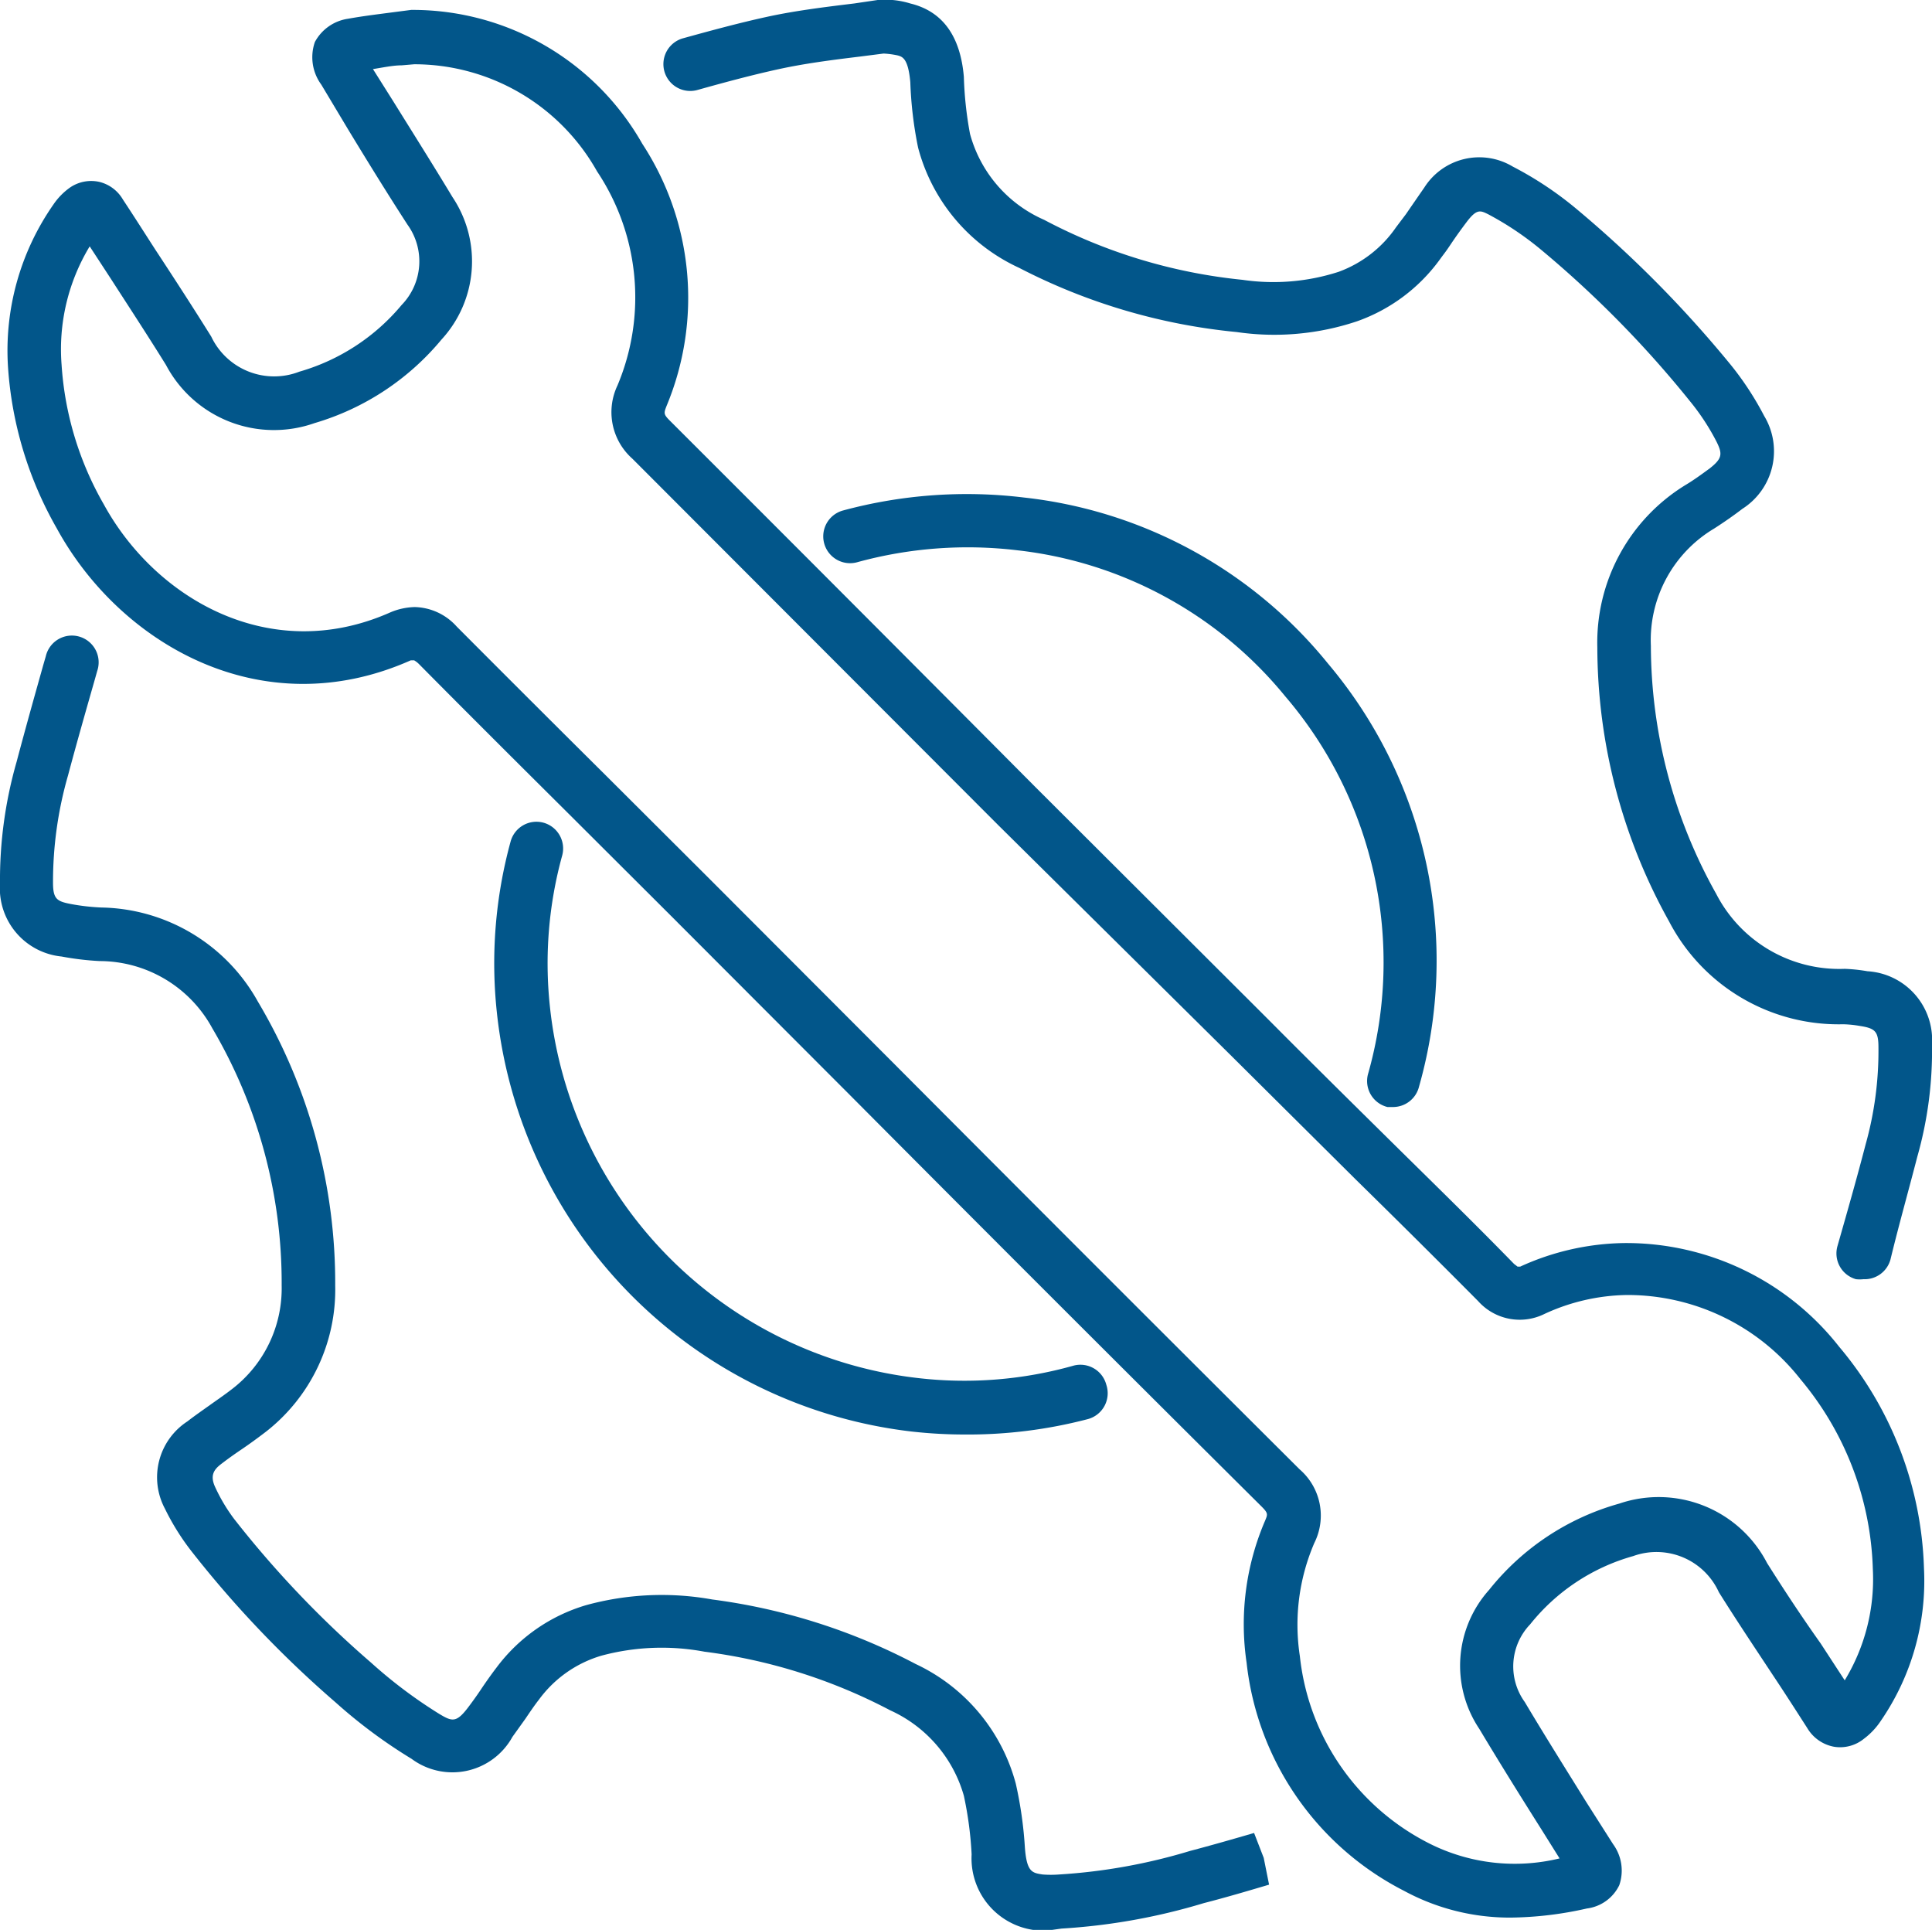 <?xml version="1.0" encoding="UTF-8"?>
<svg xmlns="http://www.w3.org/2000/svg" viewBox="0 0 72.16 72.07">
  <defs>
    <style>.cls-1{fill:#02568a;}</style>
  </defs>
  <g id="Layer_2" data-name="Layer 2">
    <g id="Layer_1-2" data-name="Layer 1">
      <path class="cls-1" d="M56.44,71.61a8.28,8.28,0,0,1-4-1,10.9,10.9,0,0,1-5.88-8.52,9.79,9.79,0,0,1,.69-5.3c.1-.24.12-.28-.13-.53Q39.48,48.67,31.85,41l-6.8-6.81-3.82-3.81c-1.87-1.86-3.74-3.72-5.59-5.59a.87.87,0,0,0-.17-.13l-.13,0c-5.56,2.47-10.86-.61-13.22-4.93A14,14,0,0,1,.3,13.72,9.53,9.53,0,0,1,2,7.63,2.46,2.46,0,0,1,2.62,7,1.4,1.4,0,0,1,3.7,6.79a1.4,1.4,0,0,1,.89.66C5,8.07,5.4,8.7,5.8,9.32c.71,1.08,1.41,2.16,2.09,3.25a2.6,2.6,0,0,0,3.29,1.31A7.76,7.76,0,0,0,15,11.39a2.34,2.34,0,0,0,.22-3C14.45,7.2,13.71,6,13,4.83l-1-1.67a1.73,1.73,0,0,1-.24-1.59A1.68,1.68,0,0,1,13,.7c.61-.11,1.22-.18,1.74-.25l.62-.08h.08a9.86,9.86,0,0,1,8.55,5,10.5,10.5,0,0,1,.91,9.78c-.11.28-.12.32.12.56q6.84,6.83,13.65,13.68L47.3,38c1.55,1.56,3.11,3.1,4.67,4.64s3.06,3,4.58,4.56l.13.1.1,0a9.63,9.63,0,0,1,3.91-.88h0a10.11,10.11,0,0,1,8,3.87,13.45,13.45,0,0,1,3.17,8.27,9.22,9.22,0,0,1-1.61,5.7,2.68,2.68,0,0,1-.63.67,1.41,1.41,0,0,1-1.12.3,1.47,1.47,0,0,1-1-.7c-.43-.67-.86-1.34-1.3-2-.66-1-1.33-2-2-3.07A2.56,2.56,0,0,0,61,58.11a7.52,7.52,0,0,0-3.85,2.55,2.27,2.27,0,0,0-.2,2.9c.75,1.26,1.53,2.5,2.3,3.74l1,1.57a1.67,1.67,0,0,1,.23,1.53,1.56,1.56,0,0,1-1.21.87A13.45,13.45,0,0,1,56.44,71.61ZM15.49,22.67a2.17,2.17,0,0,1,1.57.73q2.78,2.79,5.58,5.57l3.83,3.82,6.8,6.81q7.62,7.65,15.27,15.27a2.28,2.28,0,0,1,.55,2.75,7.72,7.72,0,0,0-.54,4.23,8.89,8.89,0,0,0,4.85,7,7.09,7.09,0,0,0,4.85.55l-.67-1.07c-.79-1.25-1.57-2.5-2.33-3.77a4.24,4.24,0,0,1,.37-5.19,9.47,9.47,0,0,1,4.86-3.22A4.56,4.56,0,0,1,66,58.37c.63,1,1.29,2,2,3l.9,1.38a7.27,7.27,0,0,0,1.05-4.16,11.54,11.54,0,0,0-2.7-7.08,8.21,8.21,0,0,0-6.48-3.15h0a7.57,7.57,0,0,0-3.09.71,2.08,2.08,0,0,1-2.47-.48c-1.51-1.52-3-3-4.57-4.54l-4.68-4.65L37.27,30.8,23.62,17.13a2.32,2.32,0,0,1-.56-2.73,8.47,8.47,0,0,0-.76-8,7.83,7.83,0,0,0-6.83-4L15,2.44c-.32,0-.69.08-1.07.14l.75,1.19c.74,1.19,1.49,2.38,2.22,3.59a4.31,4.31,0,0,1-.41,5.32,9.72,9.72,0,0,1-4.74,3.12,4.56,4.56,0,0,1-5.55-2.17c-.67-1.08-1.37-2.15-2.06-3.22L3.35,9.2A7.42,7.42,0,0,0,2.3,13.62a12,12,0,0,0,1.58,5.22c1.92,3.51,6.19,6,10.65,4.05A2.47,2.47,0,0,1,15.49,22.67Zm41.2,24.66h0Z"></path>
      <path class="cls-1" d="M52.06,41.34l-.24,0a1,1,0,0,1-.73-1.21A15.27,15.27,0,0,0,48,26,15.08,15.08,0,0,0,38,20.55,15.59,15.59,0,0,0,32,21a1,1,0,1,1-.5-1.94,17.72,17.72,0,0,1,6.75-.48,17,17,0,0,1,11.35,6.2A17.19,17.19,0,0,1,53,40.58,1,1,0,0,1,52.06,41.34Z"></path>
      <path class="cls-1" d="M69.6,47.77a1.26,1.26,0,0,1-.28,0,1,1,0,0,1-.69-1.24c.36-1.26.72-2.52,1.05-3.79a12.94,12.94,0,0,0,.48-3.62c0-.61-.12-.72-.71-.81a4.07,4.07,0,0,0-.61-.06,7.14,7.14,0,0,1-6.5-3.84,21.08,21.08,0,0,1-2.68-10.23,6.9,6.9,0,0,1,3.28-6.06c.32-.19.62-.41.92-.63.47-.37.48-.54.25-1a8.6,8.6,0,0,0-1-1.52A39.85,39.85,0,0,0,57.6,9.36a11.55,11.55,0,0,0-2-1.35c-.3-.15-.43-.22-.79.24-.22.29-.43.58-.63.88s-.25.35-.38.53A6.49,6.49,0,0,1,50.68,12a9.73,9.73,0,0,1-4.49.4A22.33,22.33,0,0,1,38.06,10a6.86,6.86,0,0,1-3.77-4.49A14.64,14.64,0,0,1,34,3.07c-.08-.9-.3-.95-.47-1A3.13,3.13,0,0,0,33,2l-.86.11c-1.07.13-2.09.26-3.09.48s-2,.49-3,.77a1,1,0,0,1-.54-1.93c1.05-.29,2.08-.57,3.13-.8s2.19-.37,3.26-.5L32.78,0A3.19,3.19,0,0,1,34,.13c1.2.29,1.87,1.21,2,2.74A13.67,13.67,0,0,0,36.23,5,4.9,4.9,0,0,0,39,8.21a20.08,20.08,0,0,0,7.41,2.24,7.92,7.92,0,0,0,3.59-.3,4.46,4.46,0,0,0,2.14-1.66L52.51,8q.33-.48.69-1a2.43,2.43,0,0,1,3.3-.78,13.07,13.07,0,0,1,2.39,1.59,43.22,43.22,0,0,1,5.79,5.86,11.37,11.37,0,0,1,1.21,1.86A2.55,2.55,0,0,1,65.08,19c-.34.26-.7.51-1.06.74a4.85,4.85,0,0,0-2.36,4.38,19,19,0,0,0,2.44,9.26,5.17,5.17,0,0,0,4.8,2.8,6.3,6.3,0,0,1,.85.09A2.57,2.57,0,0,1,72.16,39a14.48,14.48,0,0,1-.55,4.2c-.33,1.28-.69,2.55-1,3.83A1,1,0,0,1,69.6,47.77Z"></path>
      <path class="cls-1" d="M39.29,72.07a4.2,4.2,0,0,1-.7,0,2.7,2.7,0,0,1-2.3-2.82A13.61,13.61,0,0,0,36,67.06a5,5,0,0,0-2.75-3.19,20.44,20.44,0,0,0-6.94-2.19,8.66,8.66,0,0,0-3.85.15,4.45,4.45,0,0,0-2.33,1.64c-.18.23-.34.47-.51.72l-.48.67a2.56,2.56,0,0,1-3.77.82,19.15,19.15,0,0,1-2.84-2.11,40.34,40.34,0,0,1-5.37-5.63,9,9,0,0,1-1-1.6A2.49,2.49,0,0,1,7,53.08c.27-.21.56-.41.84-.61s.56-.39.83-.6A4.74,4.74,0,0,0,10.52,48a18.73,18.73,0,0,0-2.59-9.6,4.8,4.8,0,0,0-4.21-2.51,10.61,10.61,0,0,1-1.42-.17A2.56,2.56,0,0,1,0,33a16,16,0,0,1,.62-4.55c.32-1.21.66-2.42,1-3.63l.09-.31a1,1,0,1,1,1.92.55l-.09.32c-.34,1.19-.68,2.38-1,3.58a14.36,14.36,0,0,0-.56,4c0,.62.15.7.67.8a8.1,8.1,0,0,0,1.14.13,6.82,6.82,0,0,1,5.84,3.51A20.55,20.55,0,0,1,12.52,48a6.73,6.73,0,0,1-2.58,5.46c-.3.23-.6.45-.91.66s-.52.36-.78.56-.41.42-.22.84a6.45,6.45,0,0,0,.72,1.21,38.12,38.12,0,0,0,5.11,5.36A17.78,17.78,0,0,0,16.4,64c.5.3.65.35,1.13-.3.15-.2.3-.41.44-.62s.37-.54.57-.8a6.45,6.45,0,0,1,3.36-2.34,10.67,10.67,0,0,1,4.7-.21,22.55,22.55,0,0,1,7.6,2.41,6.9,6.9,0,0,1,3.74,4.47A15,15,0,0,1,38.28,69c.07.91.27.94.66,1a4,4,0,0,0,.62,0,21.31,21.31,0,0,0,4.89-.88c.8-.21,1.6-.44,2.39-.67l.36.93.2,1c-.81.24-1.62.48-2.44.69a23.06,23.06,0,0,1-5.31.95Z"></path>
      <path class="cls-1" d="M36.06,53.57a17.92,17.92,0,0,1-2-.11,17.63,17.63,0,0,1-15.5-15.63,17.2,17.2,0,0,1,.51-6.4,1,1,0,0,1,1.22-.71,1,1,0,0,1,.71,1.22,15.15,15.15,0,0,0-.46,5.66A15.61,15.61,0,0,0,34.36,51.47,15,15,0,0,0,40.09,51a1,1,0,0,1,1.23.71A1,1,0,0,1,40.61,53,17.64,17.64,0,0,1,36.06,53.57Z"></path>
    </g>
  </g>
</svg>
